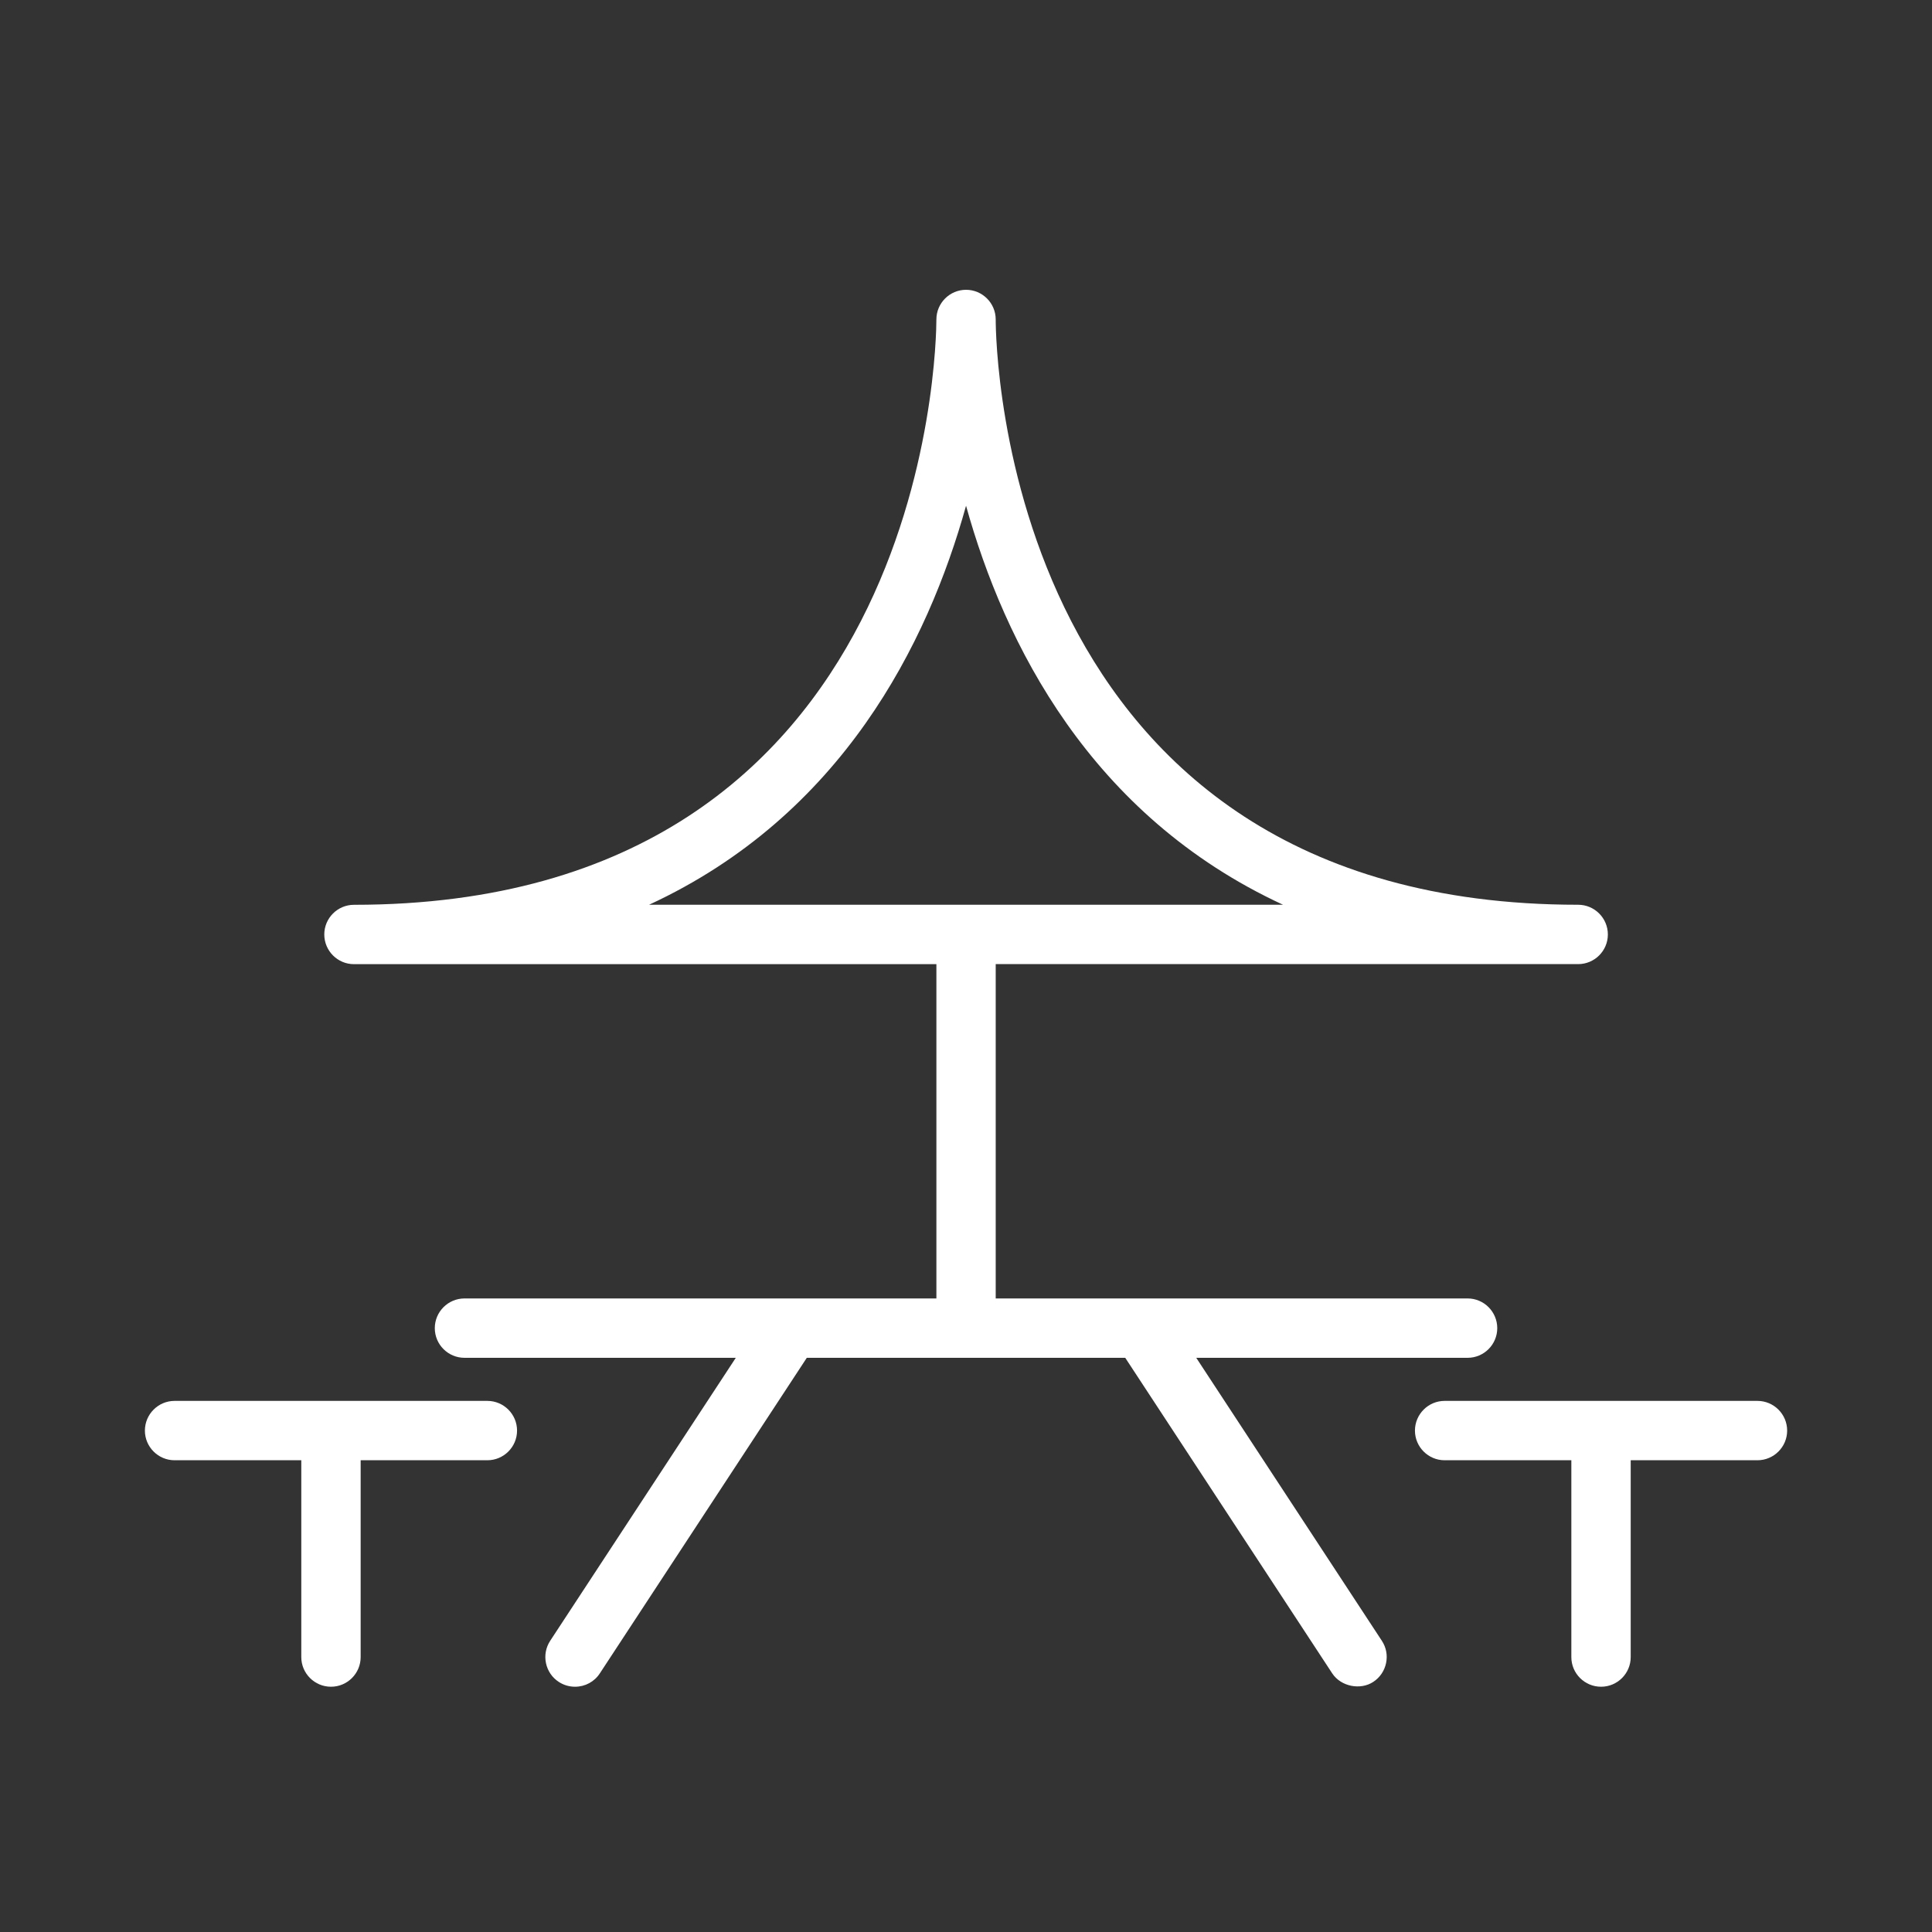 <svg width="40" height="40" viewBox="0 0 40 40" fill="none" xmlns="http://www.w3.org/2000/svg">
<rect x="0" y="0" width="40" height="40" fill="#333333" stroke="none"/>
<path d="M24.767 28.112H30.385C30.724 28.112 30.999 27.836 30.999 27.498C30.999 27.159 30.724 26.883 30.385 26.883H20.615V19.961H32.674C33.013 19.961 33.289 19.686 33.289 19.347C33.289 19.008 33.013 18.732 32.674 18.732C20.762 18.732 20.615 7.109 20.615 6.614C20.615 6.276 20.34 6 20.001 6C19.662 6 19.387 6.276 19.387 6.614C19.386 7.109 19.24 18.732 7.328 18.733C6.99 18.733 6.714 19.008 6.714 19.347C6.714 19.686 6.99 19.962 7.328 19.962H19.387V26.883H9.617C9.278 26.883 9.002 27.159 9.002 27.498C9.002 27.837 9.278 28.112 9.617 28.112H15.234L11.391 33.971C11.301 34.109 11.27 34.273 11.304 34.434C11.338 34.595 11.432 34.733 11.569 34.822C11.67 34.888 11.786 34.922 11.906 34.922C12.114 34.922 12.307 34.818 12.419 34.645L16.704 28.112H23.297L27.582 34.645C27.763 34.92 28.168 34.997 28.433 34.821C28.57 34.731 28.663 34.593 28.697 34.433C28.731 34.272 28.7 34.108 28.61 33.971L24.767 28.112ZM13.438 18.732C17.431 16.885 19.209 13.32 20.001 10.471C20.793 13.32 22.571 16.885 26.564 18.732H13.438Z" fill="white"/>
<path d="M10.09 29.004H3.614C3.276 29.004 3 29.28 3 29.619C3 29.957 3.276 30.233 3.614 30.233H6.238V34.308C6.238 34.647 6.514 34.922 6.853 34.922C7.191 34.922 7.467 34.647 7.467 34.308V30.233H10.09C10.429 30.233 10.705 29.957 10.705 29.619C10.705 29.28 10.429 29.004 10.09 29.004H10.09Z" fill="white"/>
<path d="M36.386 29.004H29.909C29.571 29.004 29.295 29.28 29.295 29.619C29.295 29.957 29.571 30.233 29.909 30.233H32.533V34.308C32.533 34.647 32.809 34.922 33.148 34.922C33.487 34.922 33.762 34.647 33.762 34.308V30.233H36.386C36.725 30.233 37.001 29.957 37.001 29.619C37.001 29.28 36.725 29.004 36.386 29.004V29.004Z" fill="white"/>
</svg>
